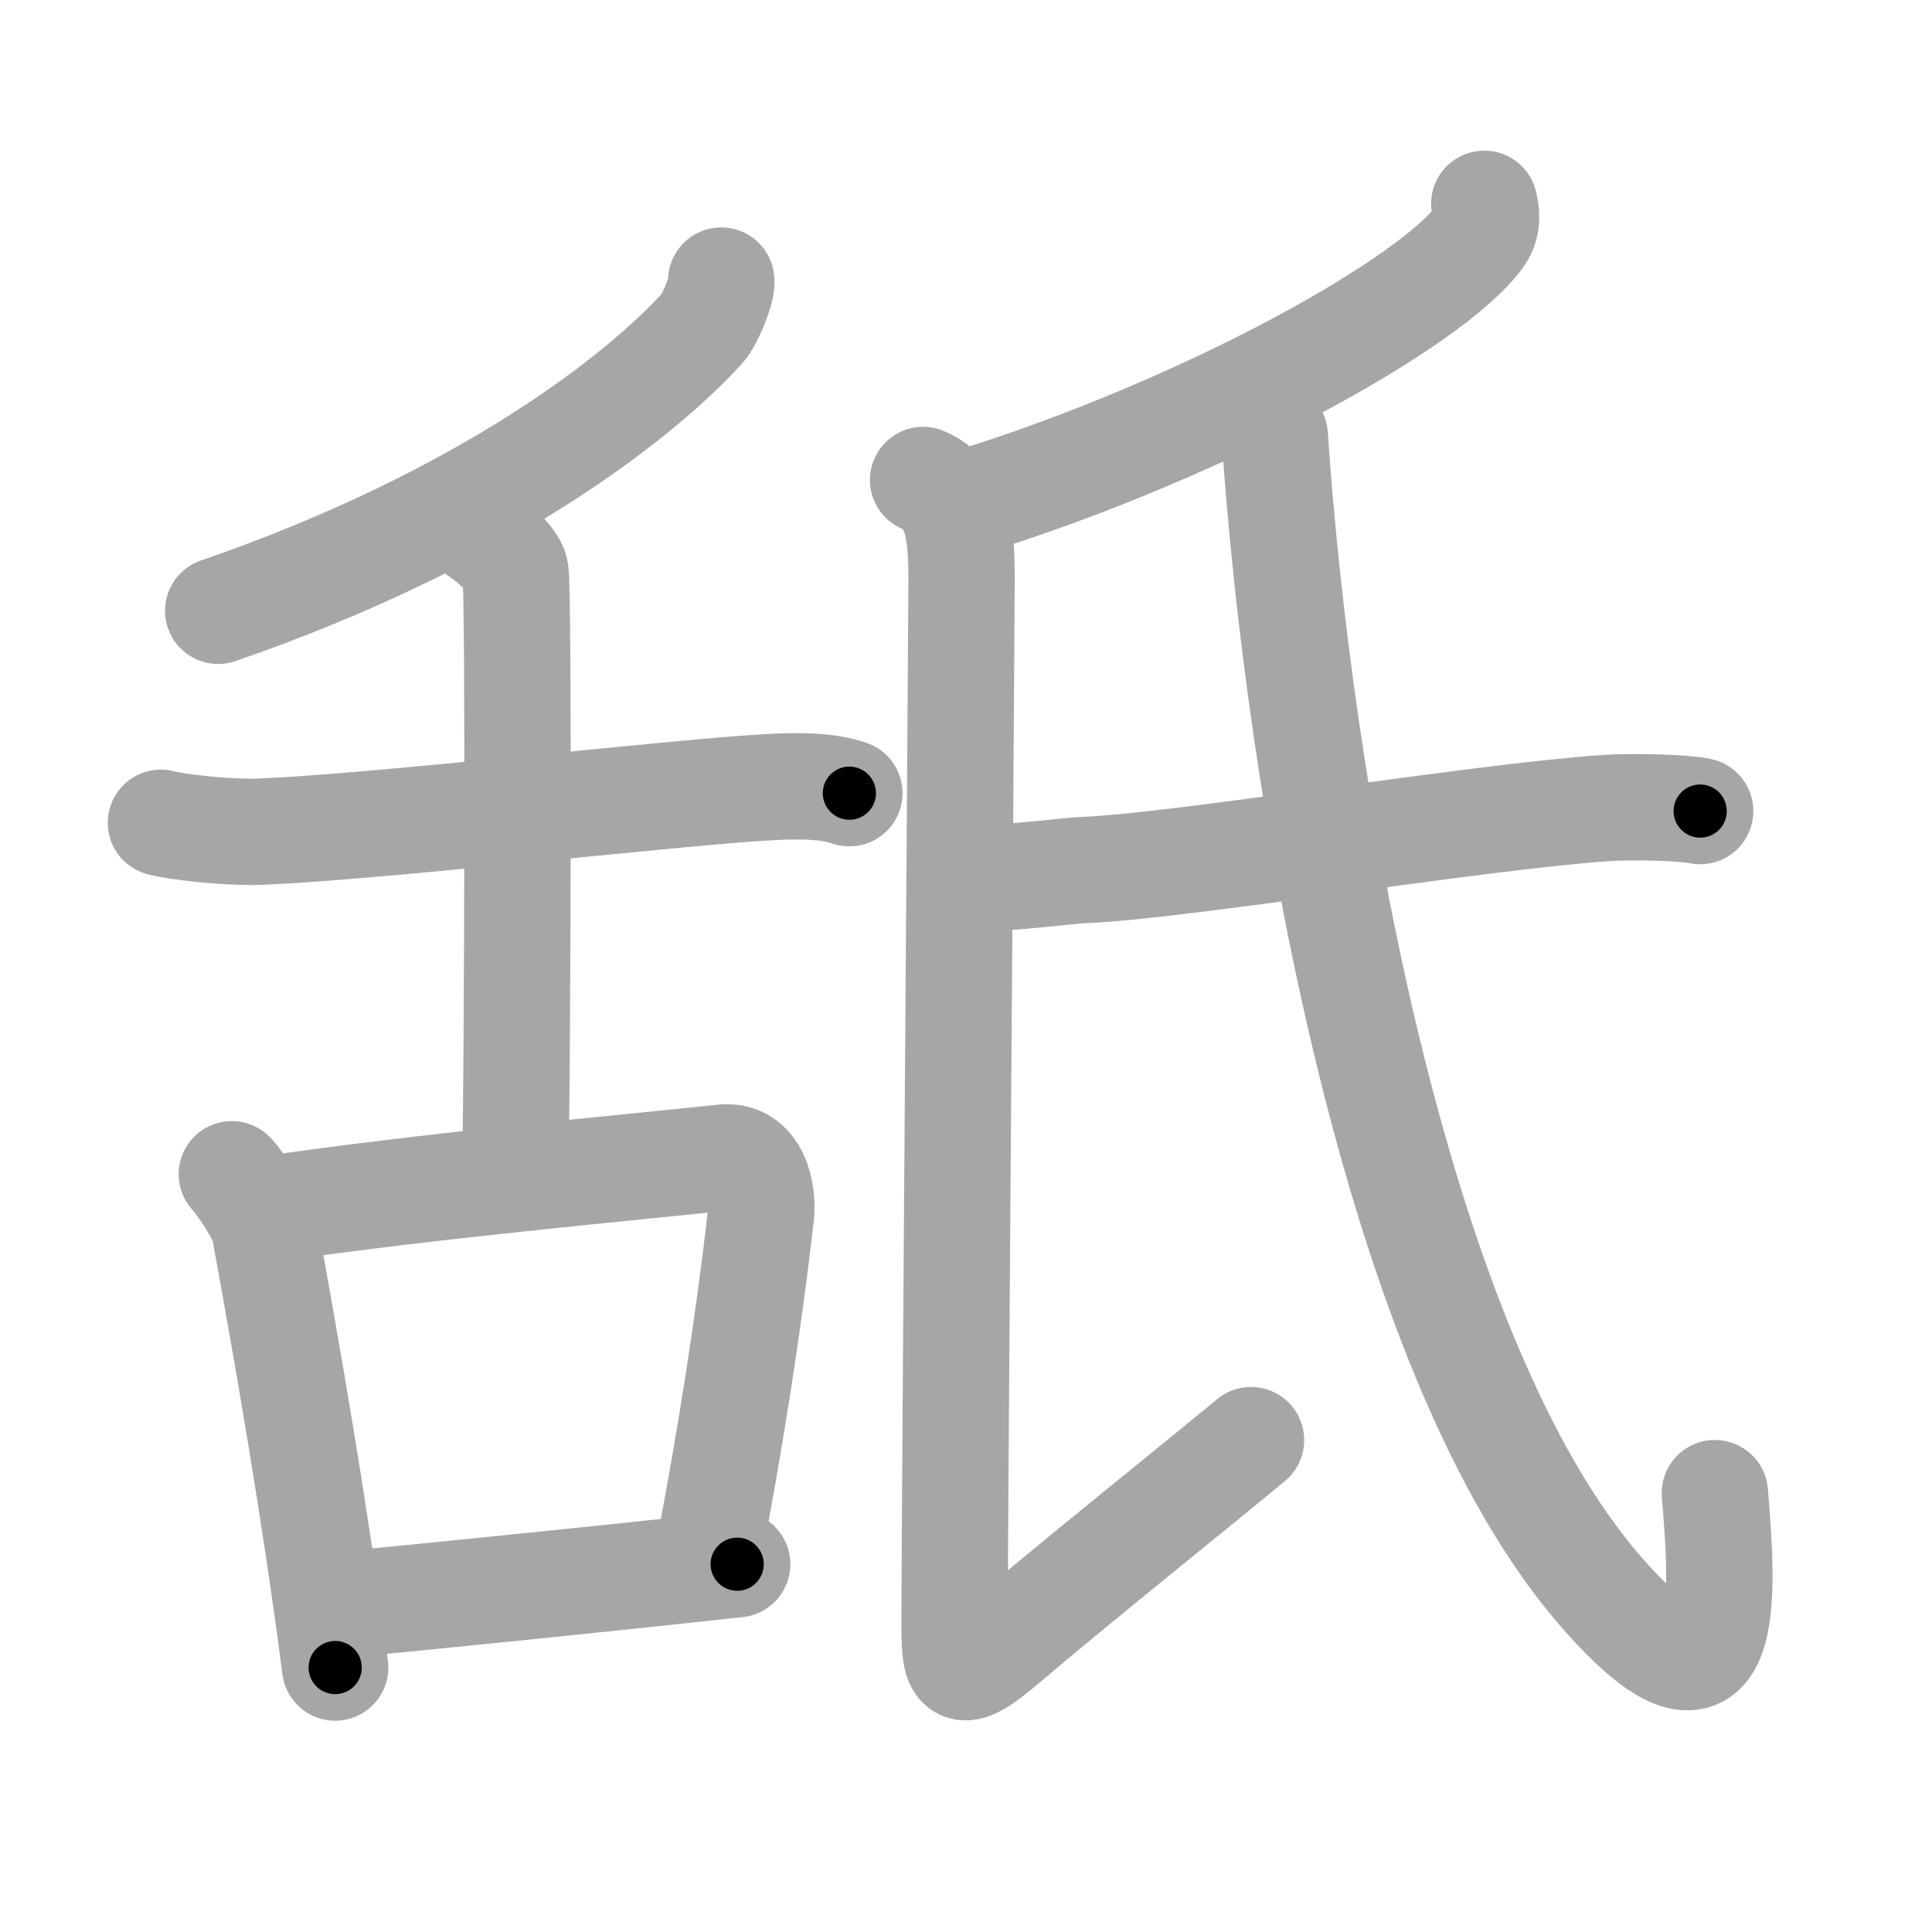 <svg xmlns="http://www.w3.org/2000/svg" viewBox="0 0 109 109" id="8210"><g fill="none" stroke="#a6a6a6" stroke-width="6" stroke-linecap="round" stroke-linejoin="round"><g><g><g><path d="M40.69,15.83c0.08,0.46-0.62,2.2-1.07,2.69C36.19,22.3,27.5,29.22,12.31,34.46" /><path d="M9.08,46.42c0.75,0.21,3.67,0.58,5.67,0.5c6.64-0.28,23.52-2.23,28.5-2.5c1.24-0.07,3.25-0.17,4.67,0.33" /><path d="M27.08,30.08c0.53,0.35,1.9,1.46,2,2.17c0.2,1.31,0.11,28.48,0,33" /></g><g><path d="M13.08,66.25c0.47,0.48,1.72,2.37,1.83,3c1.33,7.25,2.89,16.25,4,24.83" /><path d="M15.08,68.23c9.1-1.34,20.59-2.37,25.71-2.92c1.87-0.21,2.28,2.03,2.14,3.24c-0.68,5.97-1.68,12.43-3.01,19.37" /><path d="M18.92,90.58c6.11-0.6,14.28-1.41,22.67-2.33" /></g></g><g><path d="M83.74,11.5c0.11,0.45,0.23,1.15-0.22,1.8c-2.7,3.79-15.64,10.95-28.86,15.04" /><path d="M52.08,27.08c2.02,0.84,2.17,3.14,2.17,5.67s-0.39,53.56-0.39,57.5s-0.25,5.06,3.02,2.25c3.28-2.81,11.68-9.56,13.7-11.25" /><path d="M54.42,49.42c0.96,0.36,5.71-0.3,6.67-0.33c5.47-0.21,22.17-3,29.5-3.5c1.59-0.11,4.54-0.02,5.33,0.17" /><path d="M71.92,24.58c1.3,19.43,6.69,51.91,18.5,65.33c7.33,8.33,6.83,0.33,6.33-5.67" /></g></g></g><g fill="none" stroke="#000" stroke-width="3" stroke-linecap="round" stroke-linejoin="round"><path d="M40.69,15.83c0.08,0.46-0.62,2.2-1.07,2.69C36.19,22.3,27.5,29.22,12.31,34.46" stroke-dasharray="34.84" stroke-dashoffset="34.84"><animate attributeName="stroke-dashoffset" values="34.84;34.84;0" dur="0.348s" fill="freeze" begin="0s;8210.click" /></path><path d="M9.08,46.42c0.75,0.21,3.67,0.58,5.67,0.5c6.64-0.28,23.52-2.23,28.5-2.5c1.24-0.07,3.25-0.17,4.67,0.33" stroke-dasharray="39.027" stroke-dashoffset="39.027"><animate attributeName="stroke-dashoffset" values="39.027" fill="freeze" begin="8210.click" /><animate attributeName="stroke-dashoffset" values="39.027;39.027;0" keyTimes="0;0.472;1" dur="0.738s" fill="freeze" begin="0s;8210.click" /></path><path d="M27.08,30.08c0.53,0.35,1.9,1.46,2,2.17c0.2,1.31,0.11,28.48,0,33" stroke-dasharray="36.008" stroke-dashoffset="36.008"><animate attributeName="stroke-dashoffset" values="36.008" fill="freeze" begin="8210.click" /><animate attributeName="stroke-dashoffset" values="36.008;36.008;0" keyTimes="0;0.672;1" dur="1.098s" fill="freeze" begin="0s;8210.click" /></path><path d="M13.08,66.25c0.47,0.48,1.72,2.37,1.83,3c1.33,7.25,2.89,16.25,4,24.83" stroke-dasharray="28.689" stroke-dashoffset="28.689"><animate attributeName="stroke-dashoffset" values="28.689" fill="freeze" begin="8210.click" /><animate attributeName="stroke-dashoffset" values="28.689;28.689;0" keyTimes="0;0.793;1" dur="1.385s" fill="freeze" begin="0s;8210.click" /></path><path d="M15.08,68.23c9.1-1.34,20.59-2.37,25.71-2.92c1.87-0.21,2.28,2.03,2.14,3.24c-0.68,5.97-1.68,12.43-3.01,19.37" stroke-dasharray="49.976" stroke-dashoffset="49.976"><animate attributeName="stroke-dashoffset" values="49.976" fill="freeze" begin="8210.click" /><animate attributeName="stroke-dashoffset" values="49.976;49.976;0" keyTimes="0;0.735;1" dur="1.885s" fill="freeze" begin="0s;8210.click" /></path><path d="M18.92,90.58c6.11-0.6,14.28-1.41,22.67-2.33" stroke-dasharray="22.791" stroke-dashoffset="22.791"><animate attributeName="stroke-dashoffset" values="22.791" fill="freeze" begin="8210.click" /><animate attributeName="stroke-dashoffset" values="22.791;22.791;0" keyTimes="0;0.892;1" dur="2.113s" fill="freeze" begin="0s;8210.click" /></path><path d="M83.74,11.5c0.11,0.45,0.23,1.15-0.22,1.8c-2.7,3.79-15.64,10.95-28.86,15.04" stroke-dasharray="34.716" stroke-dashoffset="34.716"><animate attributeName="stroke-dashoffset" values="34.716" fill="freeze" begin="8210.click" /><animate attributeName="stroke-dashoffset" values="34.716;34.716;0" keyTimes="0;0.859;1" dur="2.46s" fill="freeze" begin="0s;8210.click" /></path><path d="M52.08,27.08c2.02,0.84,2.17,3.14,2.17,5.67s-0.39,53.56-0.39,57.5s-0.25,5.06,3.02,2.25c3.28-2.81,11.68-9.56,13.7-11.25" stroke-dasharray="88.69" stroke-dashoffset="88.69"><animate attributeName="stroke-dashoffset" values="88.69" fill="freeze" begin="8210.click" /><animate attributeName="stroke-dashoffset" values="88.69;88.69;0" keyTimes="0;0.787;1" dur="3.127s" fill="freeze" begin="0s;8210.click" /></path><path d="M54.42,49.42c0.96,0.36,5.71-0.3,6.67-0.33c5.47-0.21,22.17-3,29.5-3.5c1.59-0.11,4.54-0.02,5.33,0.17" stroke-dasharray="41.754" stroke-dashoffset="41.754"><animate attributeName="stroke-dashoffset" values="41.754" fill="freeze" begin="8210.click" /><animate attributeName="stroke-dashoffset" values="41.754;41.754;0" keyTimes="0;0.882;1" dur="3.545s" fill="freeze" begin="0s;8210.click" /></path><path d="M71.92,24.58c1.3,19.43,6.69,51.91,18.5,65.33c7.33,8.33,6.83,0.33,6.33-5.67" stroke-dasharray="84.967" stroke-dashoffset="84.967"><animate attributeName="stroke-dashoffset" values="84.967" fill="freeze" begin="8210.click" /><animate attributeName="stroke-dashoffset" values="84.967;84.967;0" keyTimes="0;0.847;1" dur="4.184s" fill="freeze" begin="0s;8210.click" /></path></g></svg>